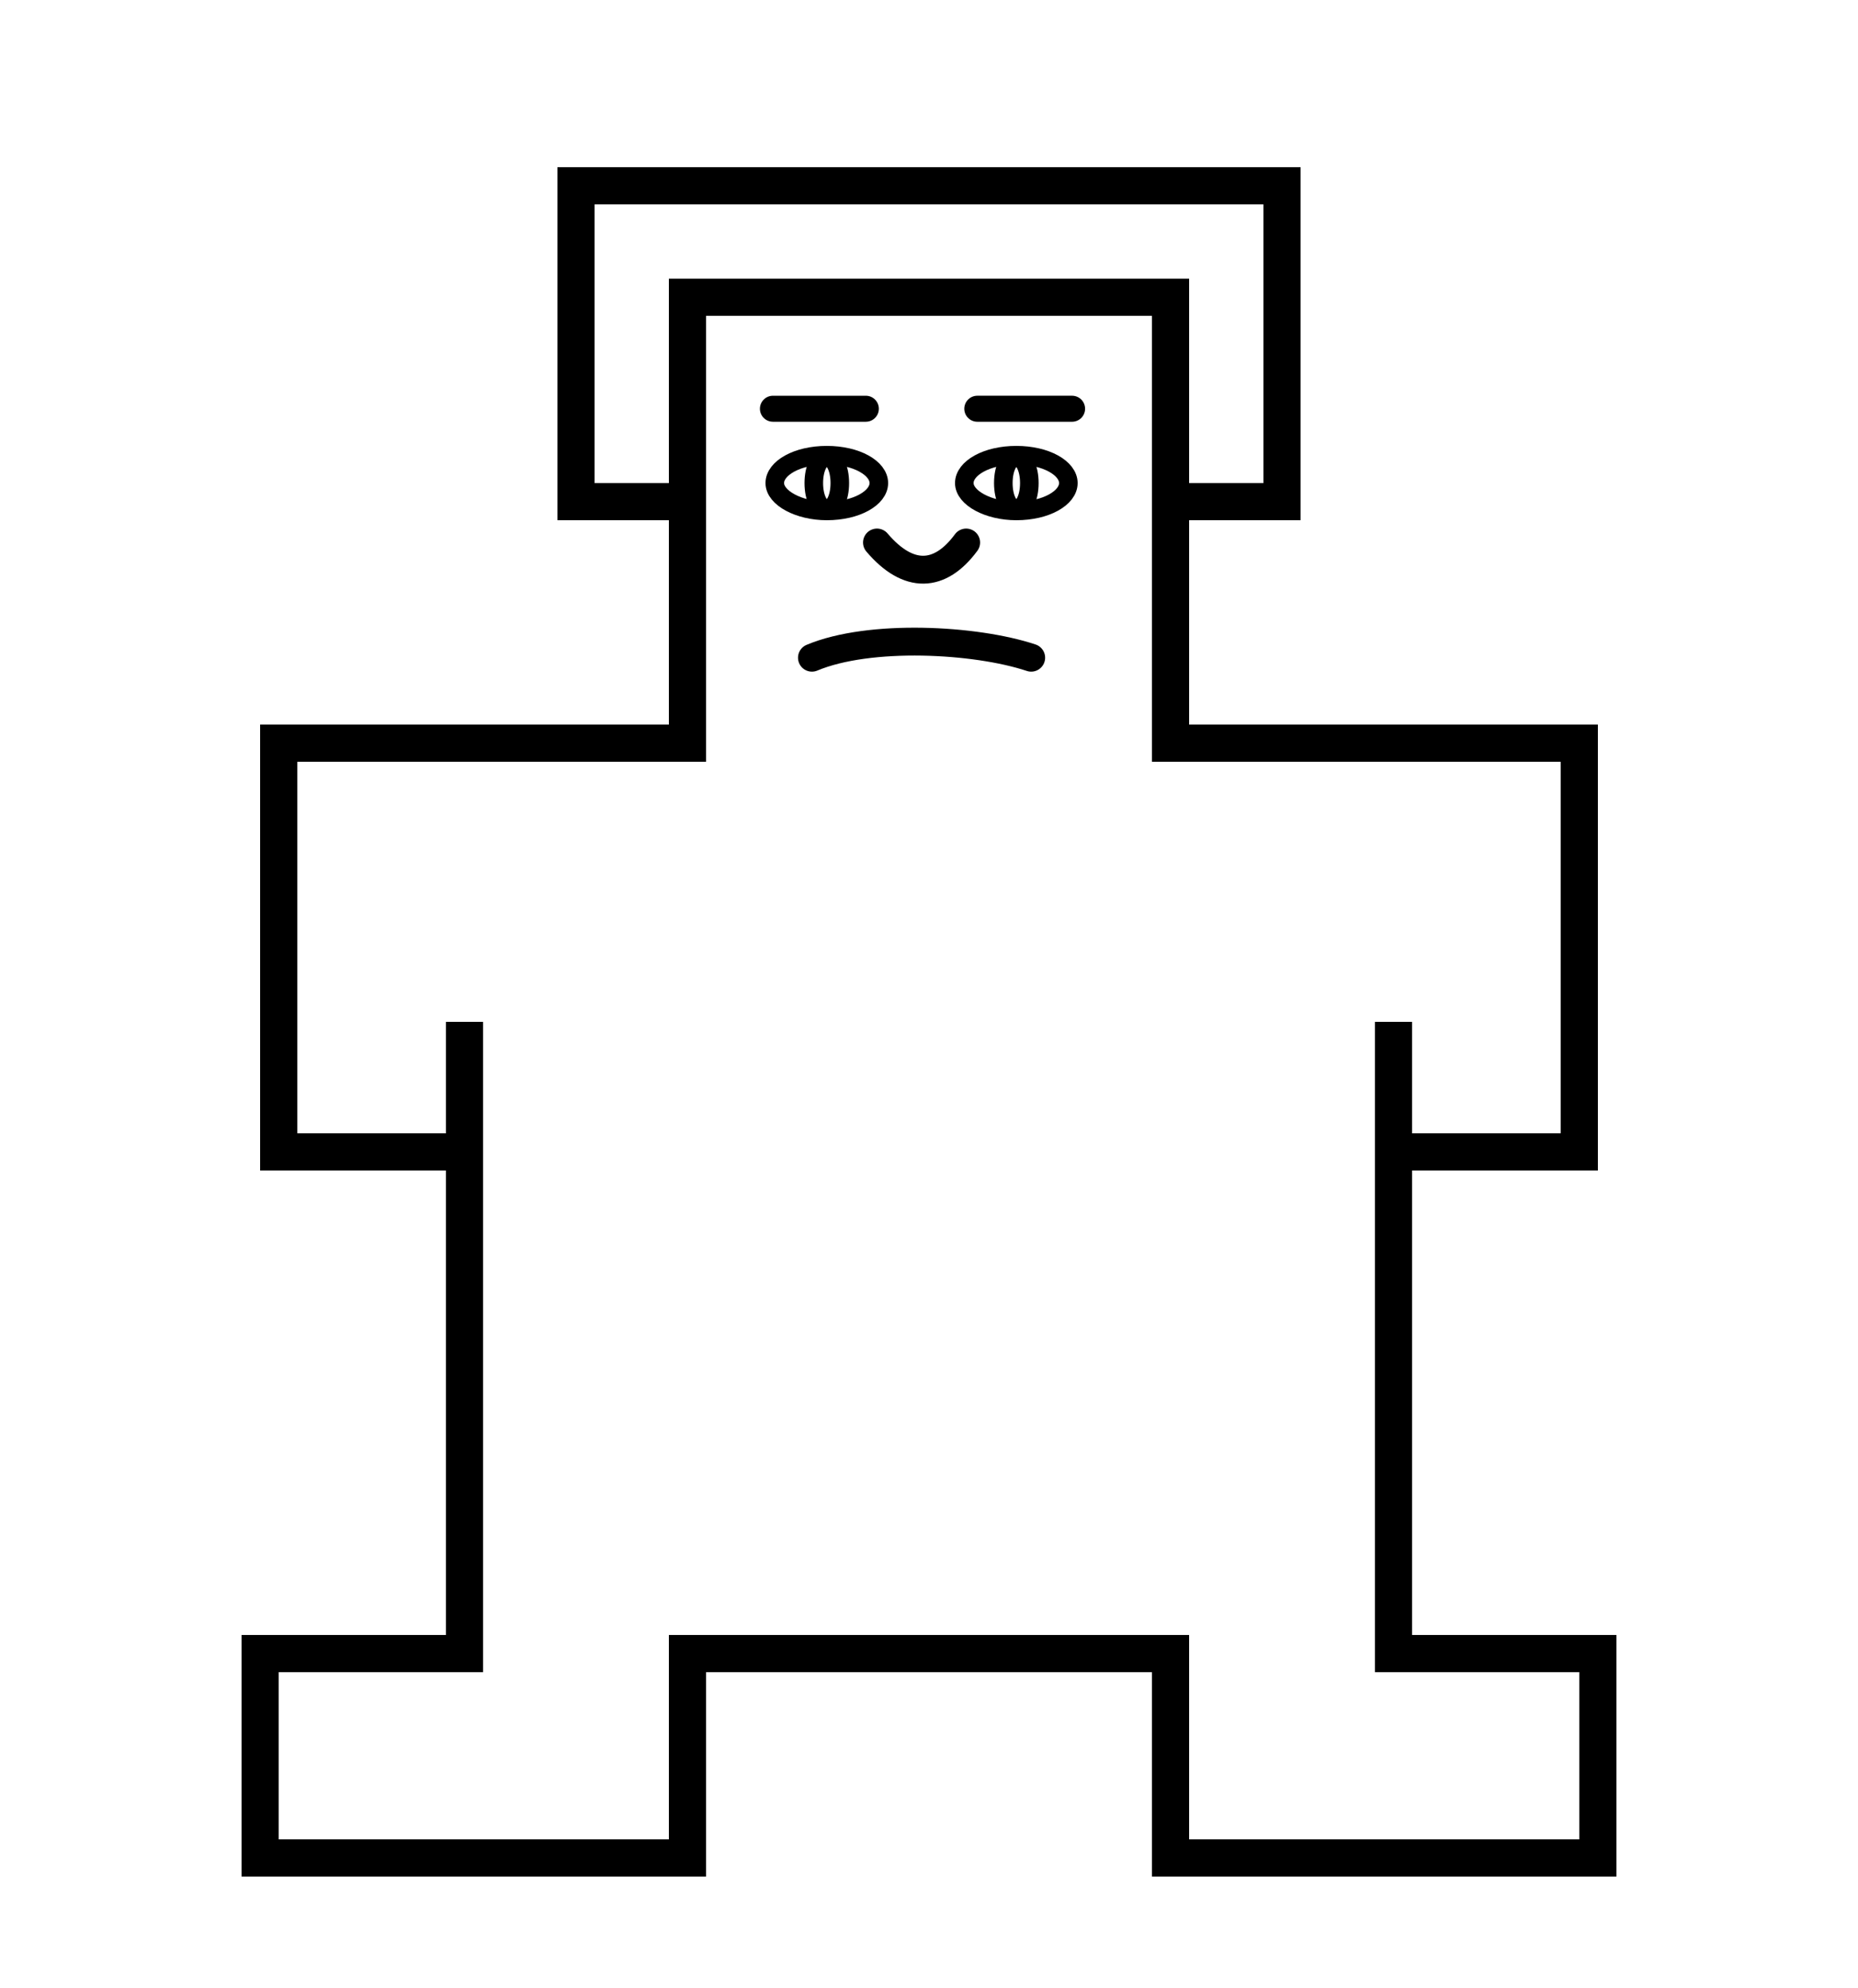 <?xml version="1.0" encoding="utf-8"?>
<!-- Generator: Adobe Illustrator 21.0.0, SVG Export Plug-In . SVG Version: 6.00 Build 0)  -->
<svg version="1.1"
	 id="svg3039" inkscape:version="0.48.2 r9819" sodipodi:docname="v-4.svg" xmlns:cc="http://creativecommons.org/ns#" xmlns:dc="http://purl.org/dc/elements/1.1/" xmlns:inkscape="http://www.inkscape.org/namespaces/inkscape" xmlns:rdf="http://www.w3.org/1999/02/22-rdf-syntax-ns#" xmlns:sodipodi="http://sodipodi.sourceforge.net/DTD/sodipodi-0.dtd" xmlns:svg="http://www.w3.org/2000/svg"
	 xmlns="http://www.w3.org/2000/svg" xmlns:xlink="http://www.w3.org/1999/xlink" x="0px" y="0px" viewBox="0 0 100 107"
	 style="enable-background:new 0 0 100 107;" xml:space="preserve">
<style type="text/css">
	.st0{fill:none;stroke:#000000;stroke-width:2;}
	.st1{fill:#FF0000;stroke:#000000;stroke-width:1.4;stroke-linecap:round;}
	.st2{fill:none;stroke:#000000;stroke-width:1.401;stroke-linecap:round;}
	.st3{fill:none;stroke:#000000;stroke-width:1.5;stroke-linecap:round;}
	.st4{fill:none;stroke:#000000;}
	.st5{fill:none;stroke:#000000;stroke-width:1.5;stroke-linecap:round;stroke-linejoin:round;}
	.st6{fill:none;stroke:#000000;stroke-width:1.516;}
	.st7{fill:#FF0000;stroke:#000000;stroke-width:2;stroke-linecap:round;}
	.st8{fill:none;stroke:#000000;stroke-width:2;stroke-linecap:round;}
	.st9{fill:none;stroke:#000000;stroke-linecap:round;}
	.st10{fill:#FF0000;stroke:#000000;stroke-width:1.5;stroke-linecap:round;}
	.st11{fill:none;stroke:#000000;stroke-width:1.3;}
	.st12{fill:none;stroke:#000000;stroke-width:1.151;stroke-linecap:round;stroke-linejoin:round;}
	.st13{fill:none;stroke:#000000;stroke-linejoin:round;}
	.st14{fill:none;stroke:#000000;stroke-linecap:round;stroke-linejoin:round;}
	.st15{fill:none;stroke:#000000;stroke-width:0.8;stroke-linecap:round;stroke-linejoin:round;}
	.st16{fill:none;stroke:#000000;stroke-width:1.726;stroke-linecap:round;stroke-linejoin:round;}
	.st17{fill:none;stroke:#000000;stroke-width:0.982;stroke-linecap:round;}
	.st18{fill:none;stroke:#000000;stroke-width:1.6;stroke-linecap:round;}
	.st19{fill:none;stroke:#000000;stroke-width:0.91;stroke-linecap:round;stroke-linejoin:round;}
	.st20{fill:none;stroke:#000000;stroke-width:1.2;stroke-linecap:round;}
	.st21{fill:none;stroke:#000000;stroke-width:1.3;stroke-linecap:round;}
	.st22{fill:none;stroke:#000000;stroke-width:1.506;stroke-linecap:round;stroke-miterlimit:5.5;}
	.st23{fill:none;stroke:#000000;stroke-width:1.4;}
	.st24{fill:none;stroke:#000000;stroke-width:1.4;stroke-linecap:round;}
	.st25{fill:none;stroke:#000000;stroke-width:1.5;}
	.st26{fill:none;stroke:#000000;stroke-width:1.3;stroke-linejoin:round;}
	.st27{fill:none;stroke:#000000;stroke-width:1.7;stroke-linecap:round;}
</style>
<path id="path3082_6_" inkscape:connector-curvature="0" sodipodi:nodetypes="cc" class="st1" d="M41.6,22h5"/>
<path id="path3084_6_" inkscape:connector-curvature="0" sodipodi:nodetypes="cc" class="st2" d="M52.6,22h5.1"/>
<path id="path3827_6_" inkscape:connector-curvature="0" sodipodi:nodetypes="ccccccccccccccccccccccccccccc" class="st0" d="M37,27
	v13H15v22h10v-7v34H14v11h23V89h26v11h23V89H75V55v7h10V40H63V16H37V27h-6V10h38v17h-6"/>
<path id="path4082_6_" inkscape:connector-curvature="0" sodipodi:nodetypes="cc" class="st3" d="M52,29.2c-1.4,1.9-3.1,2-4.8,0"/>
<path id="path4084_6_" sodipodi:cx="44.776852" sodipodi:cy="25.595287" sodipodi:rx="2.7541881" sodipodi:ry="1.5048656" sodipodi:type="arc" class="st4" d="
	M47.3,26c0,0.8-1.2,1.5-2.8,1.5c-1.5,0-2.8-0.7-2.8-1.5s1.2-1.5,2.8-1.5S47.3,25.2,47.3,26z"/>
<path id="path4130_6_" sodipodi:cx="44.776852" sodipodi:cy="25.595287" sodipodi:rx="2.7541881" sodipodi:ry="1.5048656" sodipodi:type="arc" class="st4" d="
	M57.5,26c0,0.8-1.2,1.5-2.8,1.5c-1.5,0-2.8-0.7-2.8-1.5s1.2-1.5,2.8-1.5S57.5,25.2,57.5,26z"/>
<path id="path4132_6_" sodipodi:cx="45.344723" sodipodi:cy="25.907619" sodipodi:rx="0.65305489" sodipodi:ry="1.2493224" sodipodi:type="arc" class="st4" d="
	M45.2,26c0,0.8-0.3,1.4-0.7,1.4s-0.7-0.6-0.7-1.4s0.3-1.4,0.7-1.4S45.2,25.2,45.2,26z"/>
<path id="path4134_6_" sodipodi:cx="45.344723" sodipodi:cy="25.907619" sodipodi:rx="0.65305489" sodipodi:ry="1.2493224" sodipodi:type="arc" class="st4" d="
	M55.4,26c0,0.8-0.3,1.4-0.7,1.4S54,26.8,54,26s0.3-1.4,0.7-1.4C55.1,24.6,55.4,25.2,55.4,26z"/>
<path id="path4105_3_" inkscape:connector-curvature="0" sodipodi:nodetypes="cc" class="st5" d="M55.5,35.4c-3-1-8.7-1.3-11.8,0"/>
</svg>
